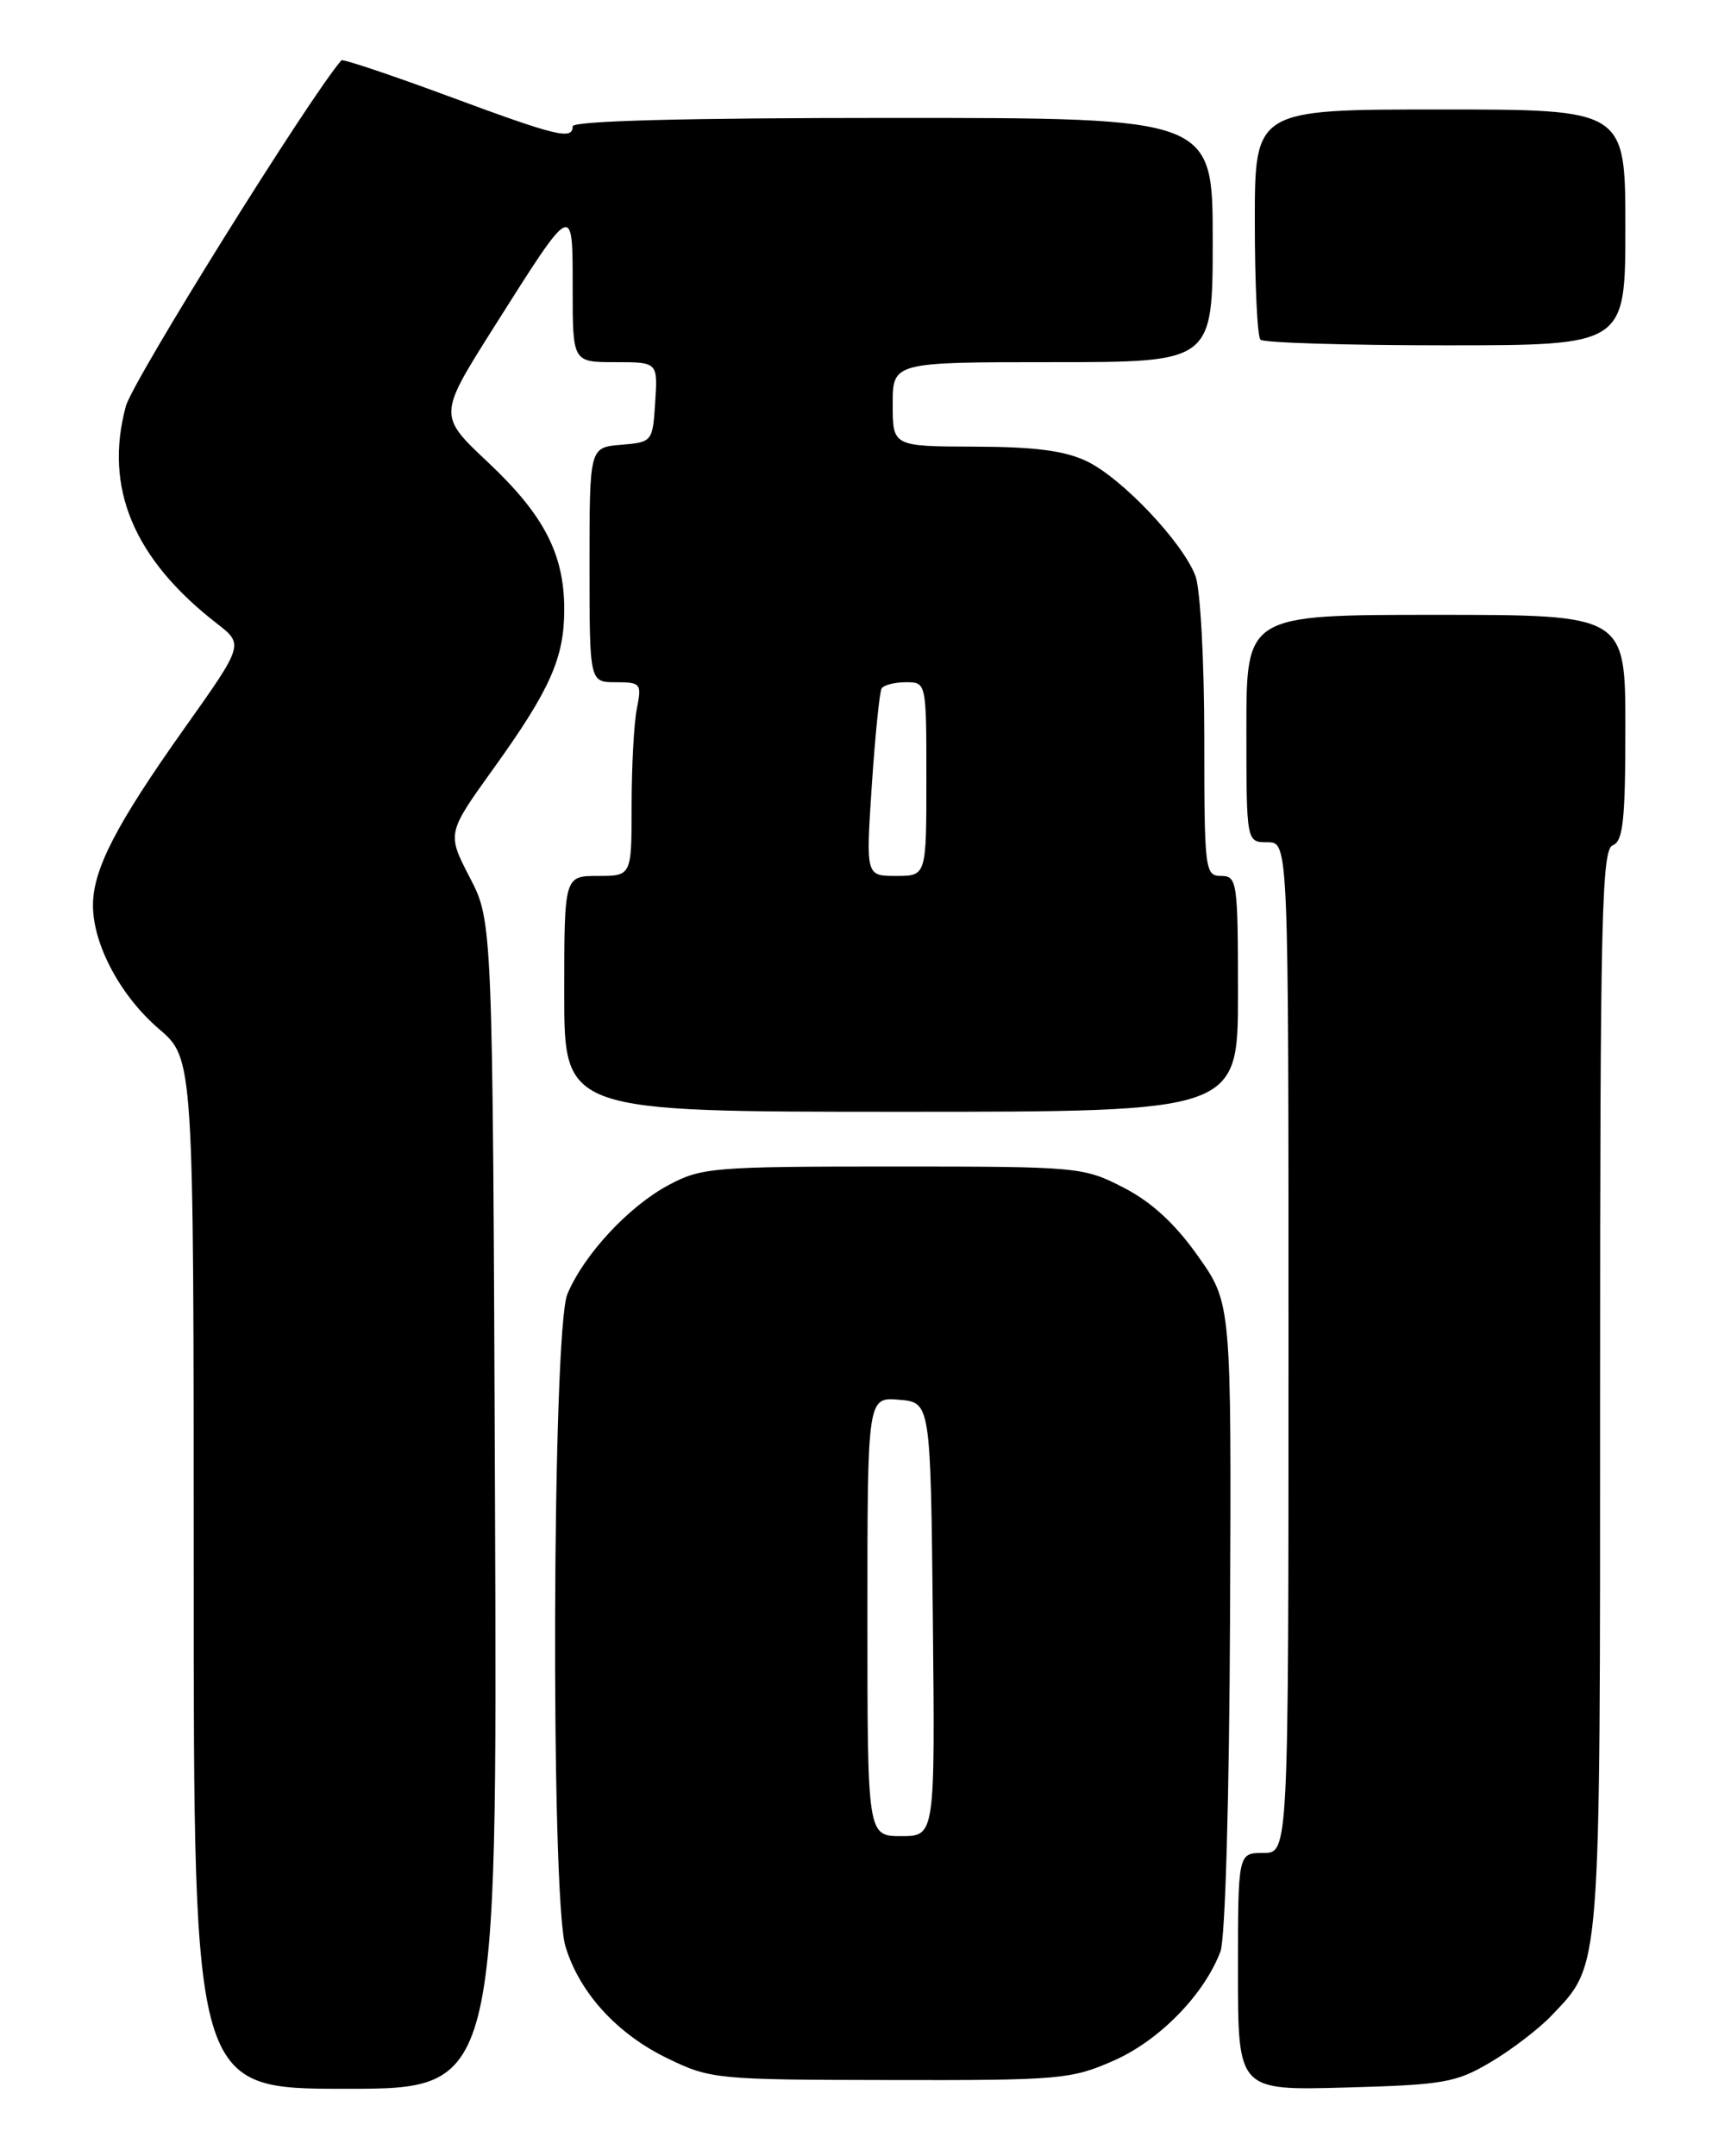 <?xml version="1.0" encoding="UTF-8" standalone="no"?>
<!DOCTYPE svg PUBLIC "-//W3C//DTD SVG 1.1//EN" "http://www.w3.org/Graphics/SVG/1.1/DTD/svg11.dtd" >
<svg xmlns="http://www.w3.org/2000/svg" xmlns:xlink="http://www.w3.org/1999/xlink" version="1.1" viewBox="0 0 204 256">
 <g >
 <path fill="currentColor"
d=" M 58.78 178.71 C 58.50 109.41 58.50 109.41 55.78 104.18 C 53.07 98.94 53.07 98.94 58.62 91.22 C 65.33 81.88 67.00 78.12 67.00 72.35 C 67.00 65.79 64.59 61.14 57.97 54.91 C 52.03 49.33 52.03 49.33 58.61 38.91 C 68.15 23.82 68.00 23.90 68.00 34.29 C 68.00 43.00 68.00 43.00 73.05 43.00 C 78.11 43.00 78.11 43.00 77.80 47.75 C 77.50 52.45 77.46 52.50 73.75 52.81 C 70.00 53.12 70.00 53.12 70.00 67.06 C 70.00 81.00 70.00 81.00 73.12 81.00 C 76.09 81.00 76.22 81.16 75.62 84.13 C 75.28 85.84 75.00 91.02 75.00 95.62 C 75.00 104.00 75.00 104.00 71.00 104.00 C 67.00 104.00 67.00 104.00 67.00 118.00 C 67.00 132.00 67.00 132.00 107.00 132.00 C 147.00 132.00 147.00 132.00 147.00 118.00 C 147.00 104.67 146.90 104.00 145.00 104.00 C 143.08 104.00 143.00 103.33 143.00 87.57 C 143.00 78.53 142.53 69.89 141.95 68.38 C 140.44 64.39 133.23 56.78 129.08 54.78 C 126.46 53.51 122.89 53.05 115.75 53.03 C 106.00 53.00 106.00 53.00 106.00 48.00 C 106.00 43.00 106.00 43.00 125.00 43.00 C 144.00 43.00 144.00 43.00 144.00 28.50 C 144.00 14.00 144.00 14.00 106.00 14.00 C 81.33 14.00 68.00 14.35 68.00 15.00 C 68.00 16.65 66.15 16.20 53.22 11.41 C 46.41 8.89 40.70 6.98 40.54 7.16 C 36.82 11.42 15.75 45.20 14.94 48.24 C 12.33 57.91 15.87 66.36 25.73 74.01 C 28.96 76.52 28.96 76.52 21.87 86.51 C 13.78 97.92 11.04 103.22 11.04 107.50 C 11.04 112.14 14.31 118.25 18.86 122.15 C 23.00 125.69 23.00 125.69 23.00 186.85 C 23.00 248.00 23.00 248.00 41.03 248.00 C 59.05 248.00 59.05 248.00 58.78 178.71 Z  M 177.00 244.84 C 179.47 243.38 182.71 240.90 184.20 239.34 C 190.15 233.08 190.00 234.96 190.00 165.00 C 190.00 108.98 190.19 100.86 191.50 100.36 C 192.73 99.89 193.00 97.38 193.00 86.39 C 193.00 73.00 193.00 73.00 170.50 73.00 C 148.00 73.00 148.00 73.00 148.00 86.50 C 148.00 100.00 148.00 100.00 150.50 100.00 C 153.00 100.00 153.00 100.00 153.00 160.00 C 153.00 220.00 153.00 220.00 150.00 220.00 C 147.00 220.00 147.00 220.00 147.00 234.10 C 147.00 248.20 147.00 248.20 159.75 247.85 C 171.43 247.53 172.88 247.28 177.00 244.84 Z  M 132.28 244.64 C 137.68 242.25 142.97 236.84 144.92 231.70 C 145.49 230.21 145.97 213.45 146.06 191.93 C 146.22 154.74 146.22 154.74 142.24 149.12 C 139.53 145.28 136.73 142.71 133.41 141.00 C 128.65 138.55 128.09 138.50 106.02 138.50 C 84.76 138.50 83.27 138.62 79.41 140.69 C 74.64 143.24 69.34 148.95 67.37 153.65 C 65.57 157.96 65.37 225.16 67.14 231.08 C 68.79 236.58 73.26 241.49 79.27 244.39 C 84.35 246.86 85.09 246.93 105.72 246.96 C 125.89 247.00 127.21 246.88 132.28 244.64 Z  M 193.00 27.00 C 193.00 13.00 193.00 13.00 171.00 13.00 C 149.00 13.00 149.00 13.00 149.00 26.33 C 149.00 33.67 149.30 39.97 149.67 40.33 C 150.03 40.70 159.93 41.00 171.67 41.00 C 193.00 41.00 193.00 41.00 193.00 27.00 Z  M 103.52 93.25 C 103.92 87.34 104.44 82.16 104.68 81.75 C 104.92 81.34 106.22 81.00 107.56 81.00 C 110.00 81.00 110.00 81.00 110.00 92.50 C 110.00 104.00 110.00 104.00 106.40 104.00 C 102.81 104.00 102.81 104.00 103.52 93.25 Z  M 103.00 191.94 C 103.00 165.88 103.00 165.88 106.75 166.19 C 110.50 166.50 110.50 166.50 110.77 192.25 C 111.03 218.00 111.03 218.00 107.02 218.00 C 103.00 218.00 103.00 218.00 103.00 191.94 Z "/>
</g>
</svg>